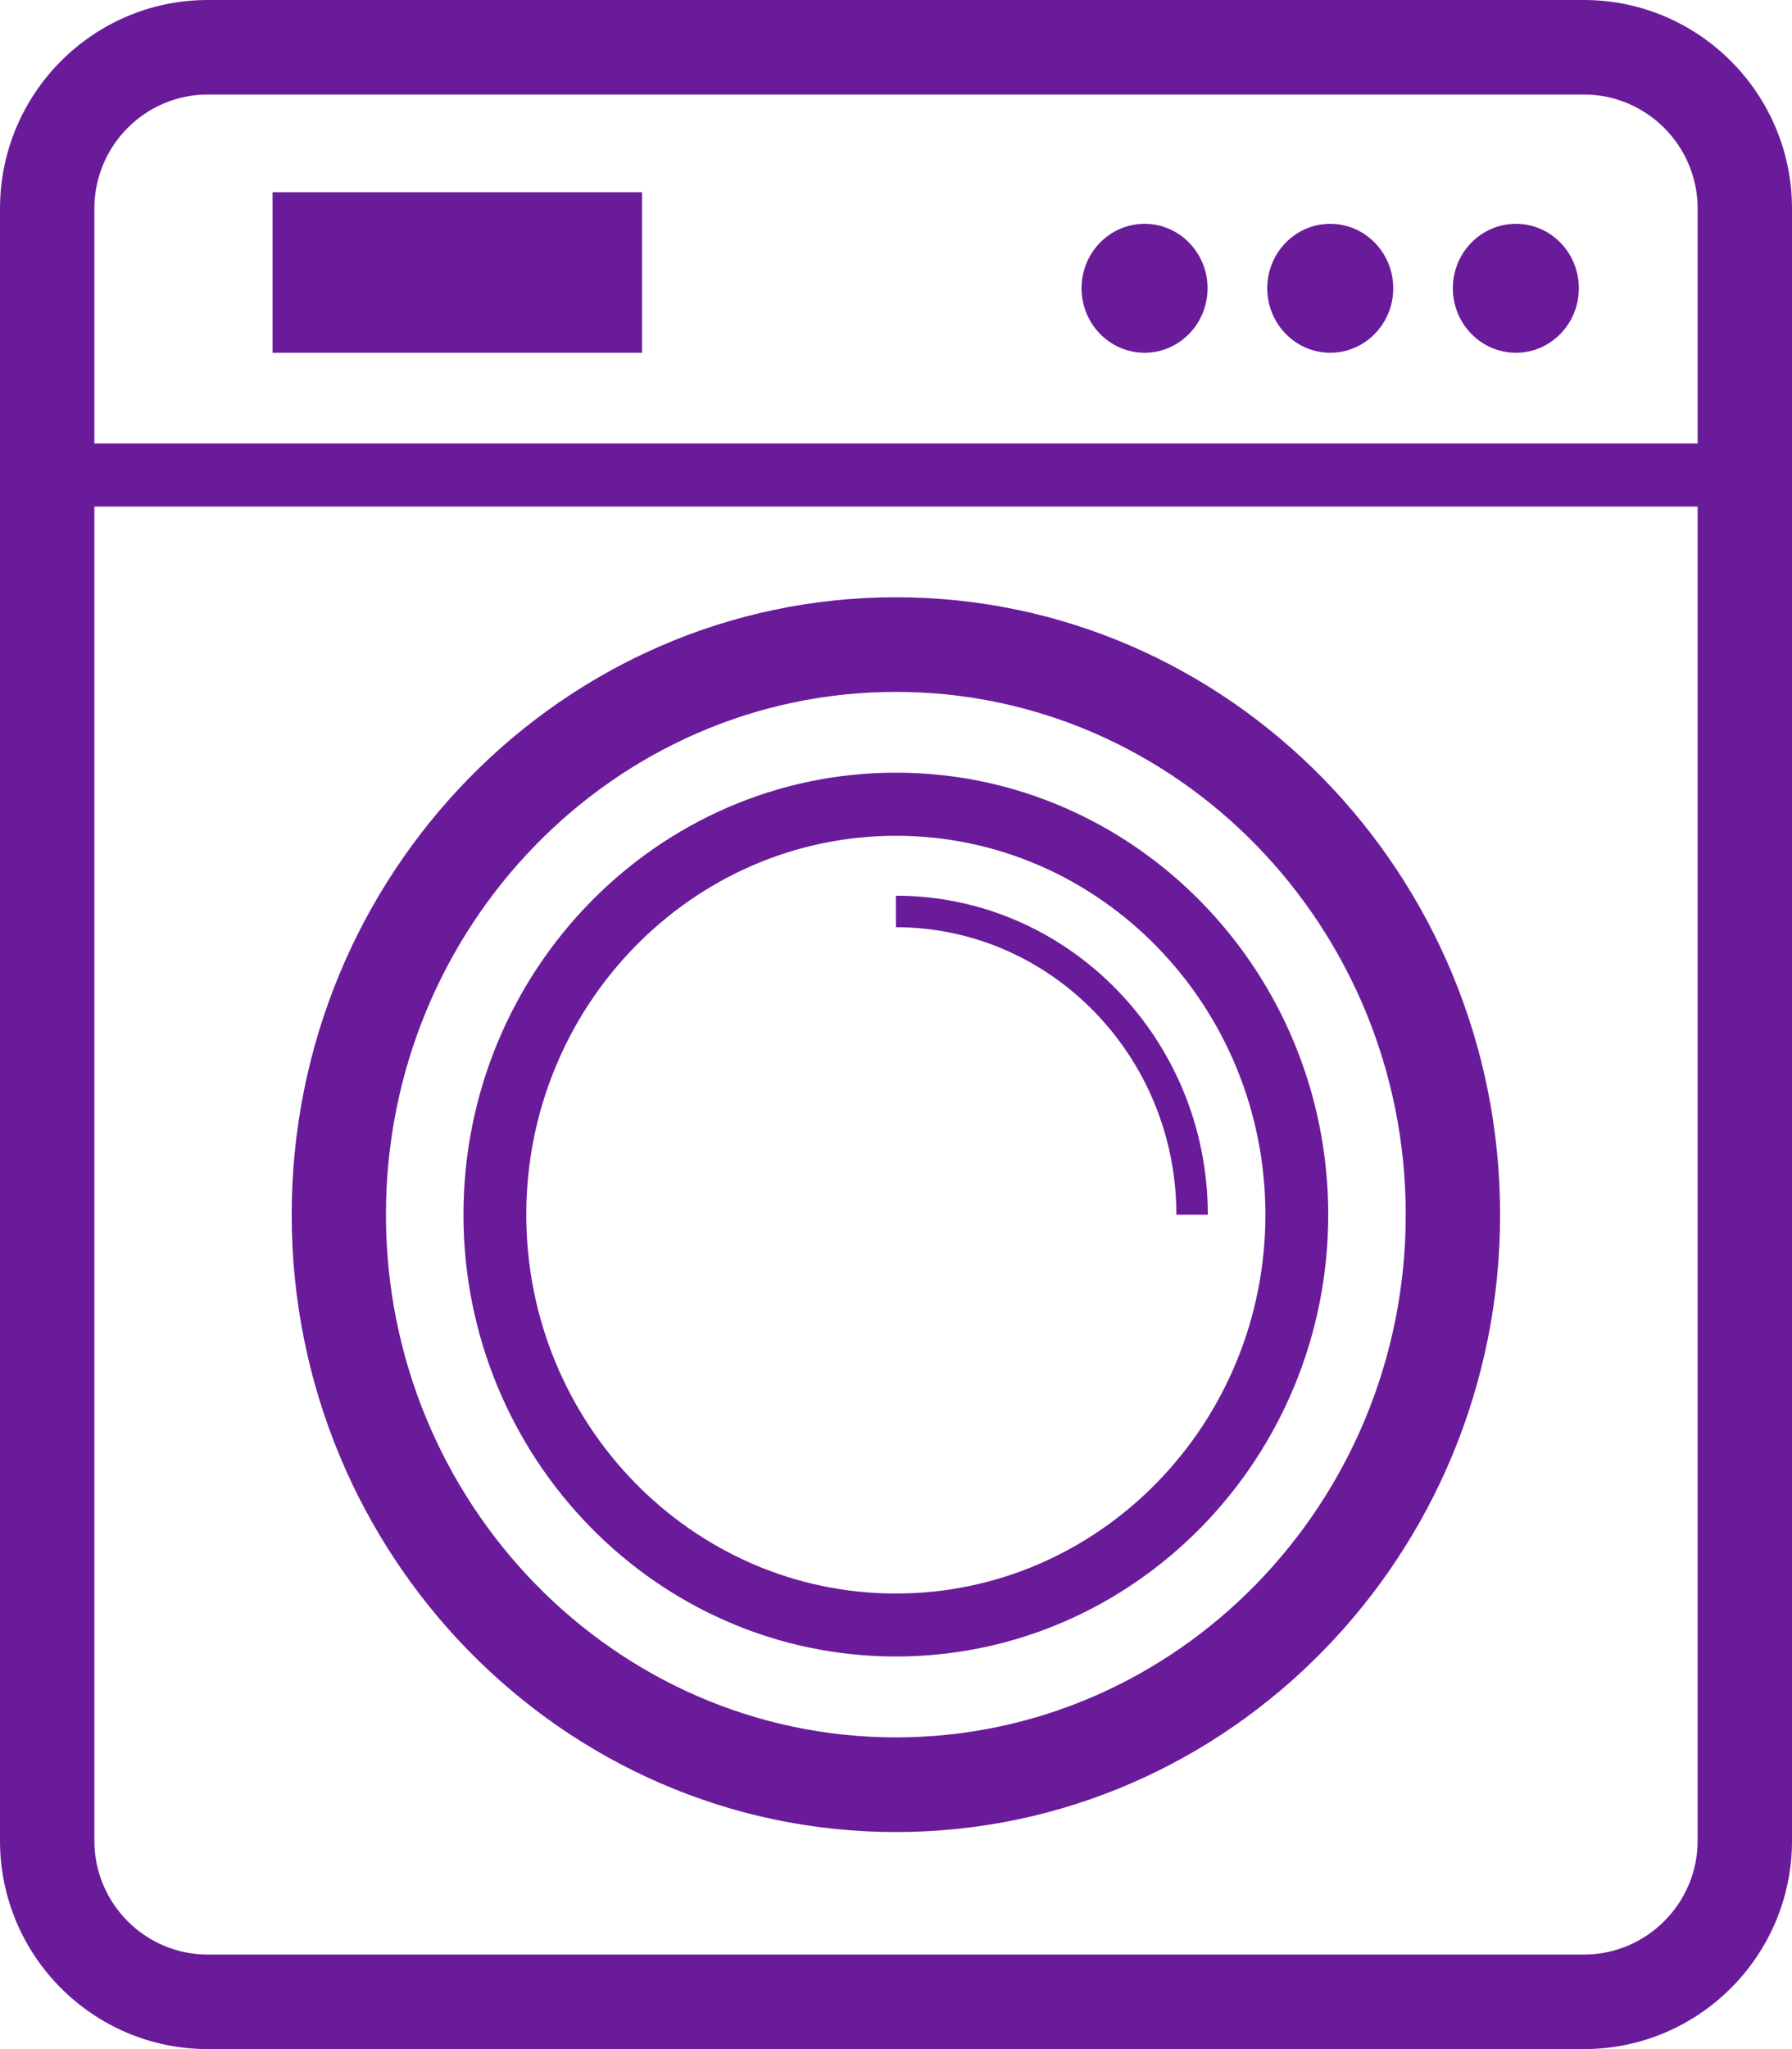 <?xml version="1.0" encoding="UTF-8"?>
<svg width="35px" height="40px" viewBox="0 0 35 40" version="1.1" xmlns="http://www.w3.org/2000/svg" xmlns:xlink="http://www.w3.org/1999/xlink">
    <!-- Generator: Sketch 55.1 (78136) - https://sketchapp.com -->
    <title>consumer-durable</title>
    <desc>Created with Sketch.</desc>
    <g id="SCALEWORK-WEBSITE-WIP" stroke="none" stroke-width="1" fill="none" fill-rule="evenodd">
        <g id="SCALEWORK-Desktop-Solutions" transform="translate(-605, -2751)" fill="#6A1B9A">
            <g id="04-Past-solutions" transform="translate(130, 2182)">
                <g id="Industry-Icons" transform="translate(41, 539)">
                    <path d="M439.324,36.886 L446.54,36.886 L446.54,33.753 L439.324,33.753 L439.324,36.886 Z M463.608,34.369 C462.928,34.369 462.376,34.932 462.376,35.627 C462.376,36.322 462.928,36.886 463.608,36.886 C464.287,36.886 464.837,36.322 464.837,35.627 C464.837,34.932 464.287,34.369 463.608,34.369 L463.608,34.369 Z M459.981,34.369 C459.303,34.369 458.751,34.932 458.751,35.627 C458.751,36.322 459.303,36.886 459.981,36.886 C460.661,36.886 461.212,36.322 461.212,35.627 C461.211,34.932 460.661,34.369 459.981,34.369 L459.981,34.369 Z M457.585,35.627 C457.585,36.322 457.034,36.886 456.355,36.886 C455.675,36.886 455.124,36.322 455.124,35.627 C455.124,34.932 455.675,34.369 456.355,34.369 C457.034,34.369 457.585,34.932 457.585,35.627 L457.585,35.627 Z M457.59,53.711 L456.976,53.711 C456.976,50.617 454.519,48.1 451.498,48.1 L451.498,47.485 C454.856,47.485 457.59,50.279 457.59,53.711 L457.59,53.711 Z M451.498,46.315 C447.518,46.315 444.279,49.634 444.279,53.712 C444.279,57.79 447.518,61.107 451.498,61.107 C455.479,61.107 458.715,57.79 458.715,53.712 C458.715,49.634 455.479,46.315 451.498,46.315 L451.498,46.315 Z M451.498,62.336 C446.841,62.336 443.052,58.467 443.052,53.711 C443.052,48.954 446.84,45.083 451.498,45.083 C456.156,45.083 459.942,48.954 459.942,53.711 C459.942,58.467 456.156,62.336 451.498,62.336 L451.498,62.336 Z M451.498,43.506 C446.006,43.506 441.538,48.084 441.538,53.711 C441.538,59.337 446.006,63.915 451.498,63.915 C456.988,63.915 461.456,59.337 461.456,53.711 C461.456,48.084 456.988,43.506 451.498,43.506 L451.498,43.506 Z M451.498,65.763 C444.991,65.763 439.697,60.357 439.697,53.712 C439.697,47.066 444.991,41.659 451.498,41.659 C458.003,41.659 463.299,47.066 463.299,53.712 C463.299,60.357 458.003,65.763 451.498,65.763 L451.498,65.763 Z M467.157,65.932 C467.157,67.158 466.157,68.155 464.935,68.155 L438.059,68.155 C436.837,68.155 435.843,67.158 435.843,65.932 L435.843,39.889 L467.157,39.889 L467.157,65.932 Z M435.843,34.072 C435.843,32.842 436.837,31.845 438.059,31.845 L464.935,31.845 C466.157,31.845 467.157,32.842 467.157,34.072 L467.157,38.657 L435.843,38.657 L435.843,34.072 Z M464.935,30 L438.059,30 C435.819,30 434,31.826 434,34.072 L434,65.932 C434,68.179 435.819,70 438.059,70 L464.935,70 C467.177,70 469,68.179 469,65.932 L469,34.072 C469,31.826 467.175,30 464.935,30 L464.935,30 Z" id="consumer-durable"></path>
                </g>
            </g>
        </g>
    </g>
</svg>